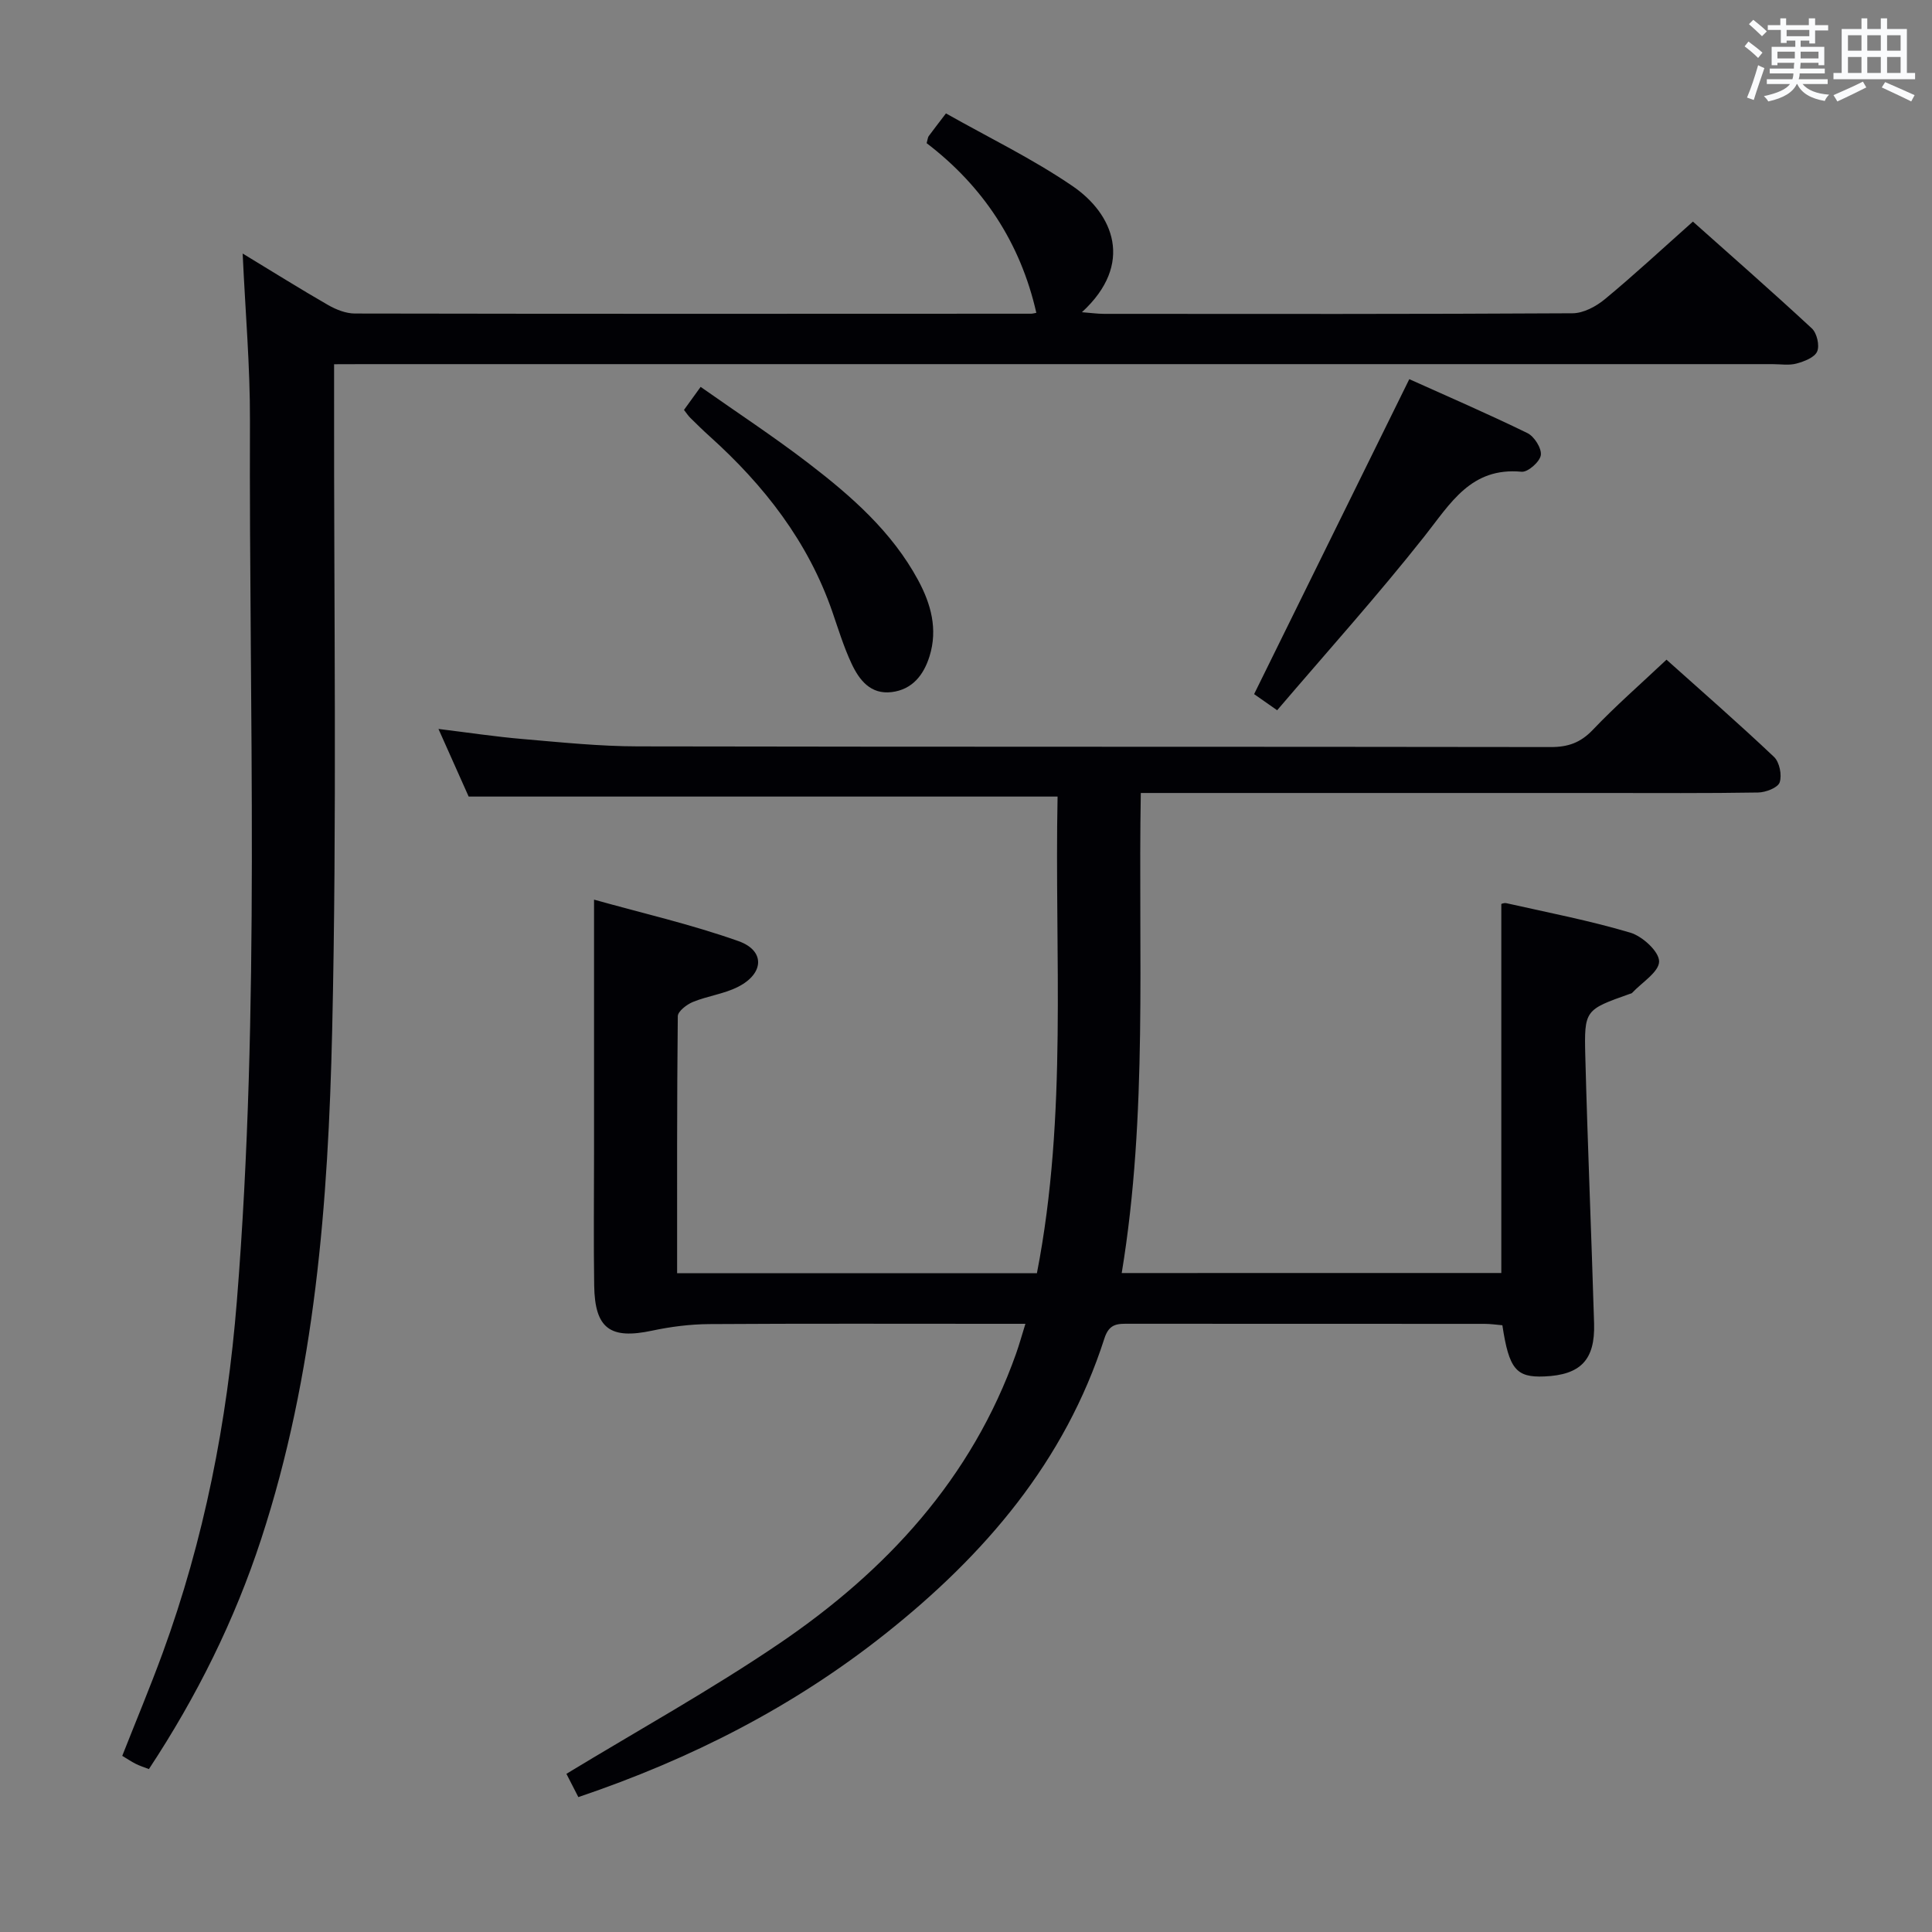 <svg enable-background="new 0 0 400 400" viewBox="0 0 400 400" xmlns="http://www.w3.org/2000/svg"><rect x="0" y="0" width="400" height="400" fill="#808080" stroke="none"/><g fill="#010105"><path d="m310.83 263.56c0-25.49 0-50.73 0-76.38-.12.02.53-.31 1.07-.18 8.58 1.93 17.24 3.6 25.65 6.1 2.5.75 5.95 3.9 5.95 5.95 0 2.18-3.58 4.36-5.6 6.53-.1.11-.3.13-.46.19-9.26 3.29-9.47 3.29-9.22 12.9.48 18.46 1.27 36.91 1.82 55.36.22 7.55-2.81 10.63-10.3 10.95-5.83.25-7.32-1.52-8.69-10.6-1.17-.1-2.44-.29-3.7-.29-24.49-.02-48.99-.01-73.48-.02-2.35 0-4.19-.16-5.21 3.02-8.18 25.49-24.77 44.83-45.36 61.17-18.97 15.06-40.17 25.9-63.56 33.81-.92-1.79-1.86-3.62-2.47-4.82 14.92-9.06 29.92-17.37 44.05-26.96 22.19-15.06 39.88-34.17 49.05-60.04.65-1.84 1.17-3.72 1.93-6.17-2.43 0-4.22 0-6.02 0-19.83 0-39.66-.07-59.49.06-3.94.03-7.94.54-11.79 1.36-8.65 1.84-11.84-.41-11.98-9.31-.14-9.16-.03-18.33-.03-27.49 0-17.1 0-34.2 0-52.44 9.76 2.74 20.04 5.09 29.91 8.59 5.53 1.96 5.31 6.7-.05 9.44-2.9 1.49-6.33 1.9-9.38 3.15-1.28.52-3.13 1.94-3.14 2.96-.19 17.62-.14 35.25-.14 53.21h74.49c6.4-32.82 3.62-65.91 4.28-98.69-40.85 0-81.07 0-121.93 0-1.77-3.95-3.85-8.62-6.25-14 6.21.76 11.81 1.61 17.45 2.09 7.94.68 15.9 1.51 23.86 1.52 62.99.12 125.97.04 188.96.14 3.6.01 6.18-.9 8.72-3.56 4.69-4.93 9.84-9.42 15.26-14.53 7.1 6.36 14.82 13.09 22.26 20.13 1.14 1.08 1.68 3.77 1.17 5.27-.37 1.11-2.89 2.08-4.47 2.1-10.66.18-21.33.1-31.99.1-29.83 0-59.65 0-89.48 0-1.95 0-3.91 0-6.33 0-.58 33.38 1.49 66.35-3.95 99.39 26.34-.01 52.41-.01 78.59-.01z"/><path d="m69.17 75.41v6.54c-.06 43.82.61 87.66-.4 131.46-.82 35.54-3.51 71.07-14.7 105.25-5.5 16.81-13.3 32.54-23.24 47.61-.99-.38-1.88-.66-2.7-1.07-.88-.44-1.7-1-2.82-1.67 2.81-7.13 5.74-14.13 8.35-21.25 8.62-23.56 13.37-47.9 15.38-72.91 4.88-60.7 2.49-121.49 2.71-182.25.04-11.28-.96-22.57-1.51-34.63 6.19 3.75 11.89 7.33 17.72 10.68 1.65.94 3.67 1.74 5.52 1.74 46.66.09 93.31.06 139.97.04.33 0 .65-.1 1.11-.18-3.3-14.58-11.1-26.27-22.71-35.13.24-.85.25-1.22.43-1.46.98-1.33 2-2.64 3.57-4.7 8.75 4.95 17.9 9.37 26.2 15.04 8.42 5.74 12.87 16.09 1.95 26.12 1.86.14 3.23.34 4.6.34 32.33.02 64.65.07 96.98-.12 2.27-.01 4.89-1.42 6.72-2.94 6.02-4.98 11.76-10.31 18.2-16.04 7.41 6.61 16.13 14.24 24.63 22.12 1.04.97 1.64 3.54 1.09 4.78-.54 1.24-2.69 2.06-4.28 2.49-1.56.42-3.31.12-4.97.12-96.98 0-193.96 0-290.93 0-2.14.02-4.25.02-6.87.02z"/><path d="m264.42 147.05c-2.54-1.78-3.89-2.73-4.77-3.34 10.7-21.72 21.29-43.21 32.13-65.21 7.63 3.44 16.14 7.11 24.46 11.17 1.42.69 2.98 3.17 2.77 4.57-.2 1.37-2.69 3.56-3.98 3.43-10.5-.99-14.71 6.54-20.11 13.36-9.67 12.24-20.12 23.86-30.5 36.02z"/><path d="m141.61 84.87c1.01-1.4 1.95-2.7 3.45-4.77 7.57 5.33 15.16 10.31 22.34 15.82 8.85 6.79 17.25 14.14 22.68 24.18 2.68 4.96 4.11 10.18 2.37 15.77-1.2 3.85-3.54 6.89-7.83 7.42-4.39.54-6.73-2.51-8.32-5.91-1.61-3.44-2.73-7.11-3.97-10.71-5.02-14.53-14.13-26.19-25.41-36.34-1.36-1.22-2.66-2.5-3.96-3.78-.45-.43-.8-.98-1.35-1.68z"/></g><path d="m361.2 9.6.8-1c.9.7 1.9 1.4 2.9 2.3l-.9 1.1c-1-1-2-1.8-2.8-2.4zm.5 10.6c.9-2.1 1.6-4.3 2.3-6.7.4.2.8.4 1.3.6-.7 2.1-1.5 4.3-2.2 6.6zm.4-15.2.9-.9c1 .8 2 1.6 2.8 2.4l-1 1c-.9-.9-1.8-1.7-2.7-2.5zm12.5-1.2h1.2v1.4h2.7v1.1h-2.7v2.7h-1.2v-.6h-1.8v1.3h4.9v3.8h-1.2v-.5h-3.7c0 .4-.1.9-.1 1.2h5.1v1h-5.2c0 .5-.1.9-.2 1.2h6v1h-5.2c1.1 1.3 2.9 2 5.5 2.2-.4.4-.7.8-.9 1.3-2.9-.5-4.8-1.6-5.7-3.5h-.1c-.8 1.7-2.7 2.9-5.9 3.6-.2-.4-.6-.8-.9-1.1 2.8-.6 4.6-1.4 5.4-2.5h-4.8v-1h5.3c.1-.3.2-.7.2-1.2h-4.9v-1h5c0-.4 0-.8.1-1.2h-3.5v.5h-1.2v-3.8h4.9v-1.3h-1.8v.5h-1.2v-2.7h-2.7v-1h2.6v-1.4h1.2v1.4h4.7v-1.4zm-6.6 8.3h3.6c0-.4 0-.9 0-1.4h-3.6zm1.9-4.6h4.7v-1.3h-4.7zm6.6 3.2h-3.7v1.4h3.7z" fill="#fafbfc"/><path d="m385.3 3.8h1.3v2.2h2.8v-2.2h1.3v2.2h4.1v9.1h1.7v1.3h-16.9v-1.3h1.7v-9.1h4.1v-2.2zm.4 13.1.7 1.2c-1.8.9-3.8 1.9-6 2.9-.2-.4-.5-.8-.8-1.3 2.3-1 4.3-1.9 6.1-2.8zm-3.1-6.4h2.8v-3.2h-2.8zm0 4.6h2.8v-3.3h-2.8zm4-4.6h2.8v-3.2h-2.8zm0 4.6h2.8v-3.3h-2.8zm3.7 1.9c2.1.9 4.1 1.8 6.1 2.7l-.7 1.3c-2.2-1.1-4.2-2-6.1-2.9zm3.2-9.7h-2.8v3.2h2.8zm-2.8 7.8h2.8v-3.3h-2.8z" fill="#fafbfc"/></svg>